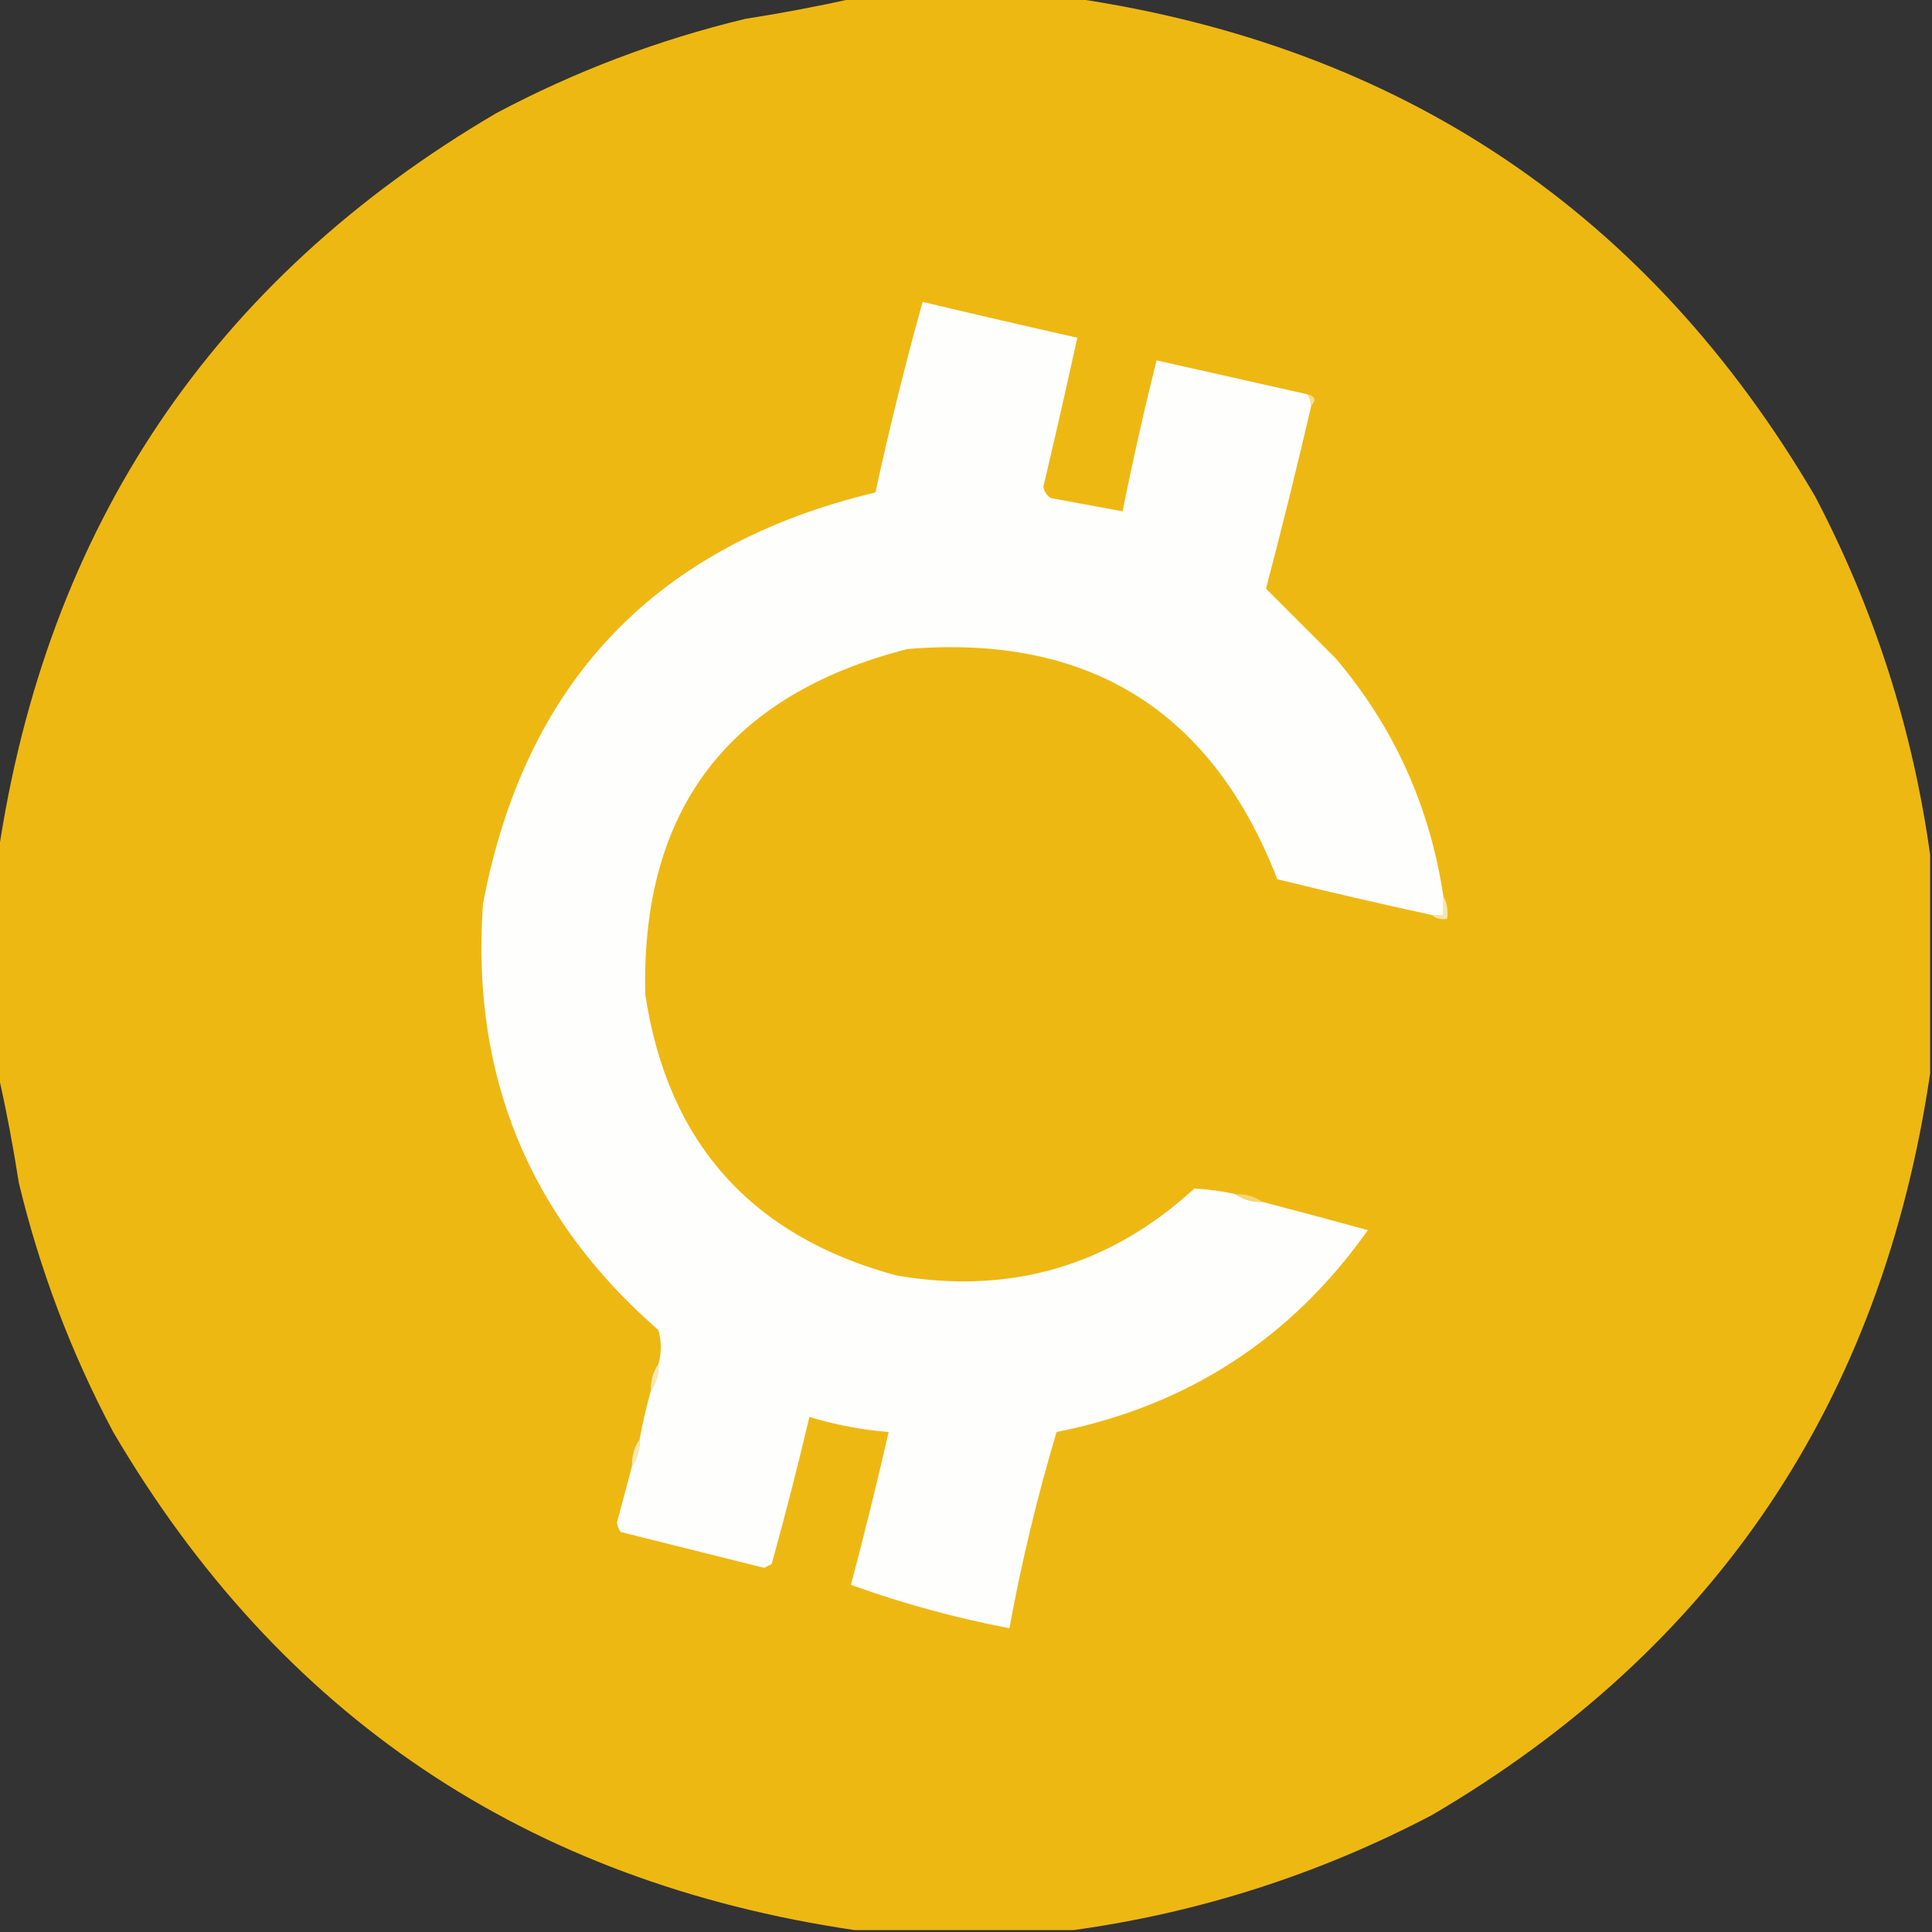 <svg xmlns="http://www.w3.org/2000/svg" xmlns:xlink="http://www.w3.org/1999/xlink" version="1.1" width="512px" height="512px" style="shape-rendering:geometricPrecision; text-rendering:geometricPrecision; image-rendering:optimizeQuality; fill-rule:evenodd; clip-rule:evenodd">
<rect width="100%" height="100%" fill="#333333" stroke="none"/>
<g><path style="opacity:0.994" fill="#efb914" d="M 226.5,-0.5 C 245.833,-0.5 265.167,-0.5 284.5,-0.5C 371.354,12.301 436.854,56.301 481,131.5C 496.697,161.423 506.864,193.09 511.5,226.5C 511.5,245.833 511.5,265.167 511.5,284.5C 498.69,371.377 454.69,436.877 379.5,481C 349.577,496.697 317.91,506.864 284.5,511.5C 265.167,511.5 245.833,511.5 226.5,511.5C 139.646,498.699 74.146,454.699 30,379.5C 18.899,358.617 10.566,336.617 5,313.5C 3.46,303.641 1.627,293.974 -0.5,284.5C -0.5,265.167 -0.5,245.833 -0.5,226.5C 12.301,139.646 56.301,74.146 131.5,30C 152.383,18.899 174.383,10.566 197.5,5C 207.359,3.46 217.026,1.627 226.5,-0.5 Z"/></g>
<g><path style="opacity:1" fill="#fefefd" d="M 346.5,104.5 C 347.11,105.391 347.443,106.391 347.5,107.5C 343.738,123.716 339.738,139.882 335.5,156C 341.6,162.1 347.767,168.267 354,174.5C 369.433,192.707 378.933,213.707 382.5,237.5C 382.5,239.167 382.5,240.833 382.5,242.5C 381.5,242.5 380.5,242.5 379.5,242.5C 365.809,239.528 352.143,236.361 338.5,233C 321.183,188.327 288.516,167.994 240.5,172C 193.032,184.125 169.865,214.625 171,263.5C 176.912,302.75 199.078,327.583 237.5,338C 267.693,343.206 294.026,335.539 316.5,315C 320.17,315.159 323.837,315.659 327.5,316.5C 329.515,317.924 331.848,318.59 334.5,318.5C 343.847,320.936 353.18,323.436 362.5,326C 342.146,354.766 314.646,372.599 280,379.5C 274.889,396.612 270.722,413.945 267.5,431.5C 253.066,428.736 239.066,424.903 225.5,420C 229.072,406.544 232.406,393.044 235.5,379.5C 228.34,378.918 221.34,377.585 214.5,375.5C 211.421,388.557 208.088,401.557 204.5,414.5C 203.833,414.833 203.167,415.167 202.5,415.5C 189.833,412.333 177.167,409.167 164.5,406C 163.941,405.275 163.608,404.442 163.5,403.5C 164.84,398.482 166.174,393.482 167.5,388.5C 168.924,386.485 169.59,384.152 169.5,381.5C 170.293,377.12 171.293,372.787 172.5,368.5C 173.924,366.485 174.59,364.152 174.5,361.5C 175.321,358.446 175.321,355.446 174.5,352.5C 140.26,322.67 124.76,285.004 128,239.5C 139.125,180.708 173.792,144.375 232,130.5C 235.689,113.519 239.856,96.685 244.5,80C 258.054,83.231 271.721,86.397 285.5,89.5C 282.612,102.671 279.612,115.838 276.5,129C 276.755,130.326 277.422,131.326 278.5,132C 284.879,133.173 291.212,134.34 297.5,135.5C 300.183,122.101 303.183,108.768 306.5,95.5C 319.839,98.503 333.173,101.503 346.5,104.5 Z"/></g>
<g><path style="opacity:1" fill="#f8dd91" d="M 346.5,104.5 C 348.552,105.053 348.885,106.053 347.5,107.5C 347.443,106.391 347.11,105.391 346.5,104.5 Z"/></g>
<g><path style="opacity:1" fill="#f9e6ac" d="M 382.5,237.5 C 383.461,239.265 383.795,241.265 383.5,243.5C 381.901,243.768 380.568,243.434 379.5,242.5C 380.5,242.5 381.5,242.5 382.5,242.5C 382.5,240.833 382.5,239.167 382.5,237.5 Z"/></g>
<g><path style="opacity:1" fill="#f6d679" d="M 327.5,316.5 C 330.152,316.41 332.485,317.076 334.5,318.5C 331.848,318.59 329.515,317.924 327.5,316.5 Z"/></g>
<g><path style="opacity:1" fill="#fae8b3" d="M 174.5,361.5 C 174.59,364.152 173.924,366.485 172.5,368.5C 172.41,365.848 173.076,363.515 174.5,361.5 Z"/></g>
<g><path style="opacity:1" fill="#fae8b3" d="M 169.5,381.5 C 169.59,384.152 168.924,386.485 167.5,388.5C 167.41,385.848 168.076,383.515 169.5,381.5 Z"/></g>
</svg>


